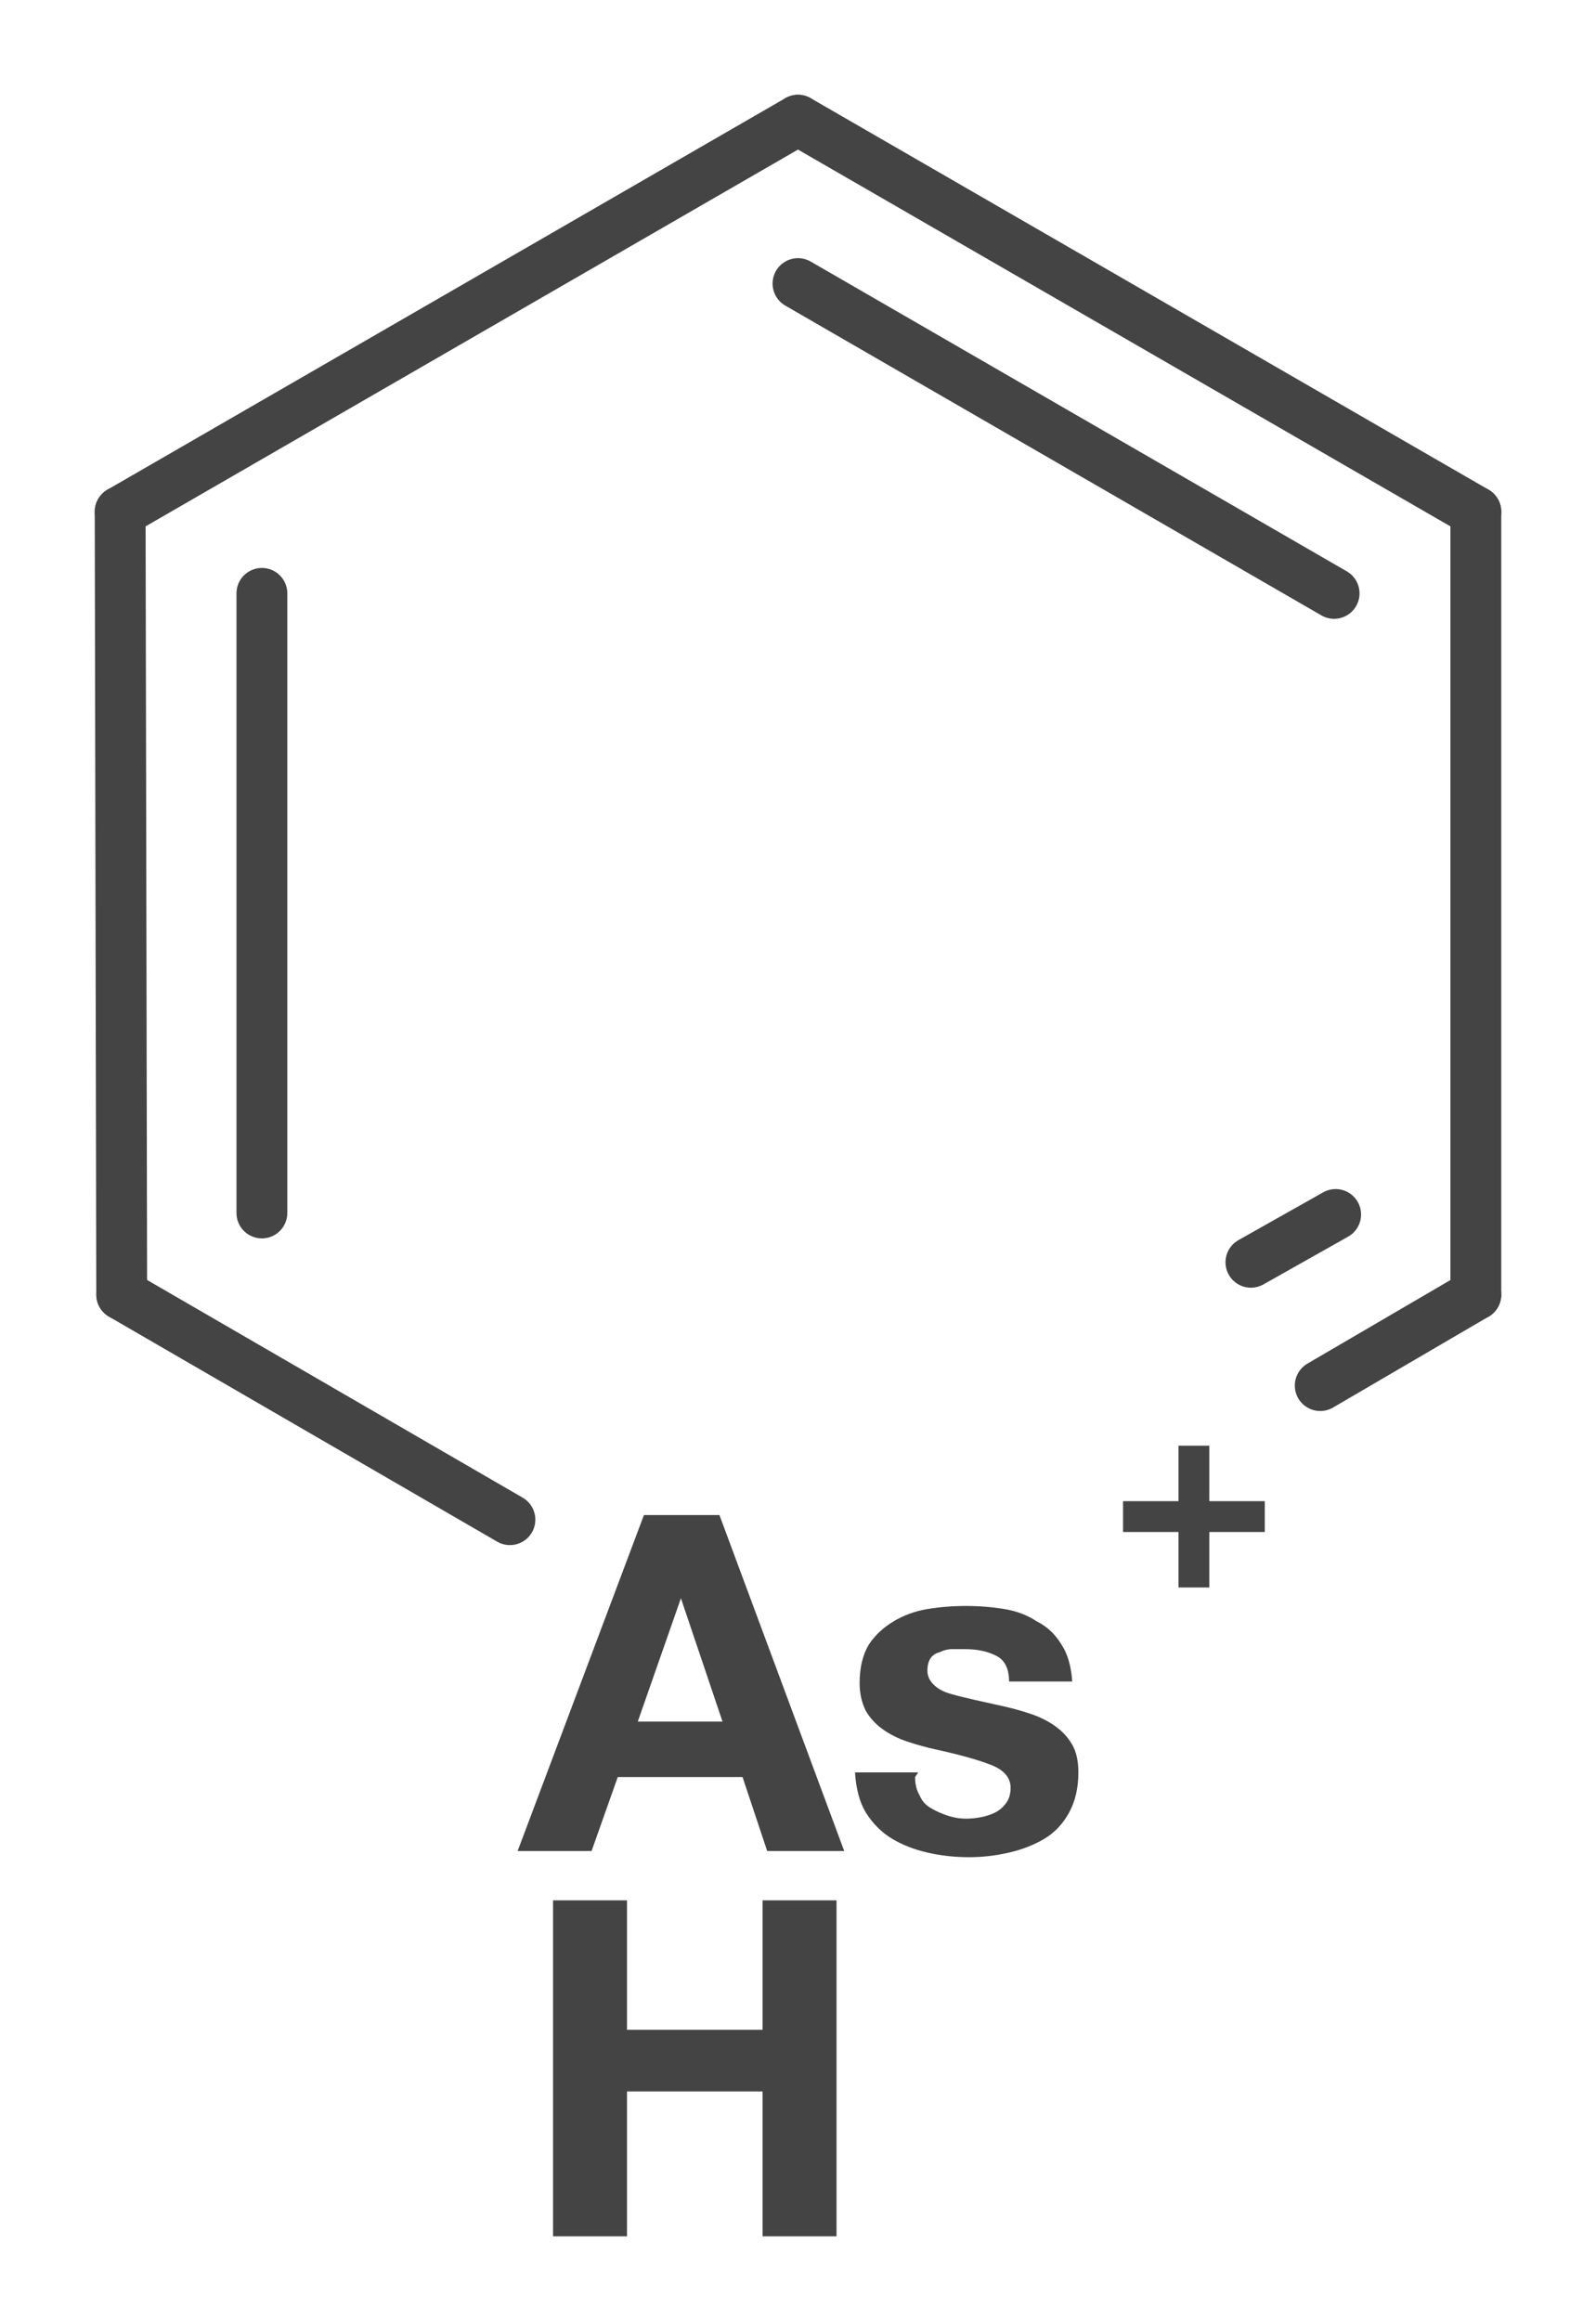 <?xml version='1.0' encoding='UTF-8'?>
<!DOCTYPE svg PUBLIC "-//W3C//DTD SVG 1.1//EN" "http://www.w3.org/Graphics/SVG/1.1/DTD/svg11.dtd">
<svg version='1.2' xmlns='http://www.w3.org/2000/svg' xmlns:xlink='http://www.w3.org/1999/xlink' width='10.36mm' height='15.06mm' viewBox='0 0 10.36 15.06'>
  <desc>Generated by the Chemistry Development Kit (http://github.com/cdk)</desc>
  <g stroke-linecap='round' stroke-linejoin='round' stroke='#444444' stroke-width='.33' fill='#444444'>
    <rect x='.0' y='.0' width='11.0' height='16.0' fill='#FFFFFF' stroke='none'/>
    <g id='mol1' class='mol'>
      <g id='mol1bnd1' class='bond'>
        <line x1='9.58' y1='3.32' x2='5.18' y2='.78'/>
        <line x1='8.66' y1='3.85' x2='5.18' y2='1.84'/>
      </g>
      <line id='mol1bnd2' class='bond' x1='9.58' y1='3.32' x2='9.58' y2='8.4'/>
      <g id='mol1bnd3' class='bond'>
        <line x1='9.58' y1='8.4' x2='8.57' y2='8.99'/>
        <line x1='8.67' y1='7.88' x2='8.12' y2='8.19'/>
      </g>
      <line id='mol1bnd4' class='bond' x1='3.31' y1='9.86' x2='.79' y2='8.4'/>
      <g id='mol1bnd5' class='bond'>
        <line x1='.78' y1='3.32' x2='.79' y2='8.4'/>
        <line x1='1.7' y1='3.85' x2='1.7' y2='7.87'/>
      </g>
      <line id='mol1bnd6' class='bond' x1='5.18' y1='.78' x2='.78' y2='3.32'/>
      <g id='mol1atm4' class='atom'>
        <path d='M4.14 11.17l.28 -.8v.0l.27 .8zM4.18 9.83l-.82 2.18h.48l.17 -.48h.81l.16 .48h.5l-.81 -2.18zM5.96 11.5h-.41q.01 .16 .07 .26q.07 .11 .17 .17q.1 .06 .23 .09q.13 .03 .27 .03q.13 .0 .26 -.03q.13 -.03 .23 -.09q.1 -.06 .16 -.17q.06 -.11 .06 -.26q.0 -.11 -.04 -.18q-.04 -.07 -.11 -.12q-.07 -.05 -.16 -.08q-.09 -.03 -.18 -.05q-.09 -.02 -.18 -.04q-.09 -.02 -.16 -.04q-.07 -.02 -.11 -.06q-.04 -.04 -.04 -.09q.0 -.05 .02 -.08q.02 -.03 .06 -.04q.04 -.02 .08 -.02q.04 -.0 .08 -.0q.12 .0 .2 .04q.09 .04 .09 .17h.41q-.01 -.15 -.07 -.24q-.06 -.1 -.16 -.15q-.09 -.06 -.21 -.08q-.12 -.02 -.25 -.02q-.13 .0 -.25 .02q-.12 .02 -.22 .08q-.1 .06 -.16 .15q-.06 .1 -.06 .25q.0 .1 .04 .18q.04 .07 .11 .12q.07 .05 .16 .08q.09 .03 .18 .05q.23 .05 .36 .1q.13 .05 .13 .15q.0 .06 -.03 .1q-.03 .04 -.07 .06q-.04 .02 -.09 .03q-.05 .01 -.1 .01q-.06 .0 -.12 -.02q-.06 -.02 -.11 -.05q-.05 -.03 -.07 -.08q-.03 -.05 -.03 -.12z' stroke='none'/>
        <path d='M3.59 12.33v2.18h.48v-.94h.88v.94h.48v-2.18h-.48v.84h-.88v-.84z' stroke='none'/>
        <path d='M7.85 9.74v-.36h-.2v.36h-.36v.2h.36v.36h.2v-.36h.36v-.2z' stroke='none'/>
      </g>
    </g>
  </g>
</svg>
